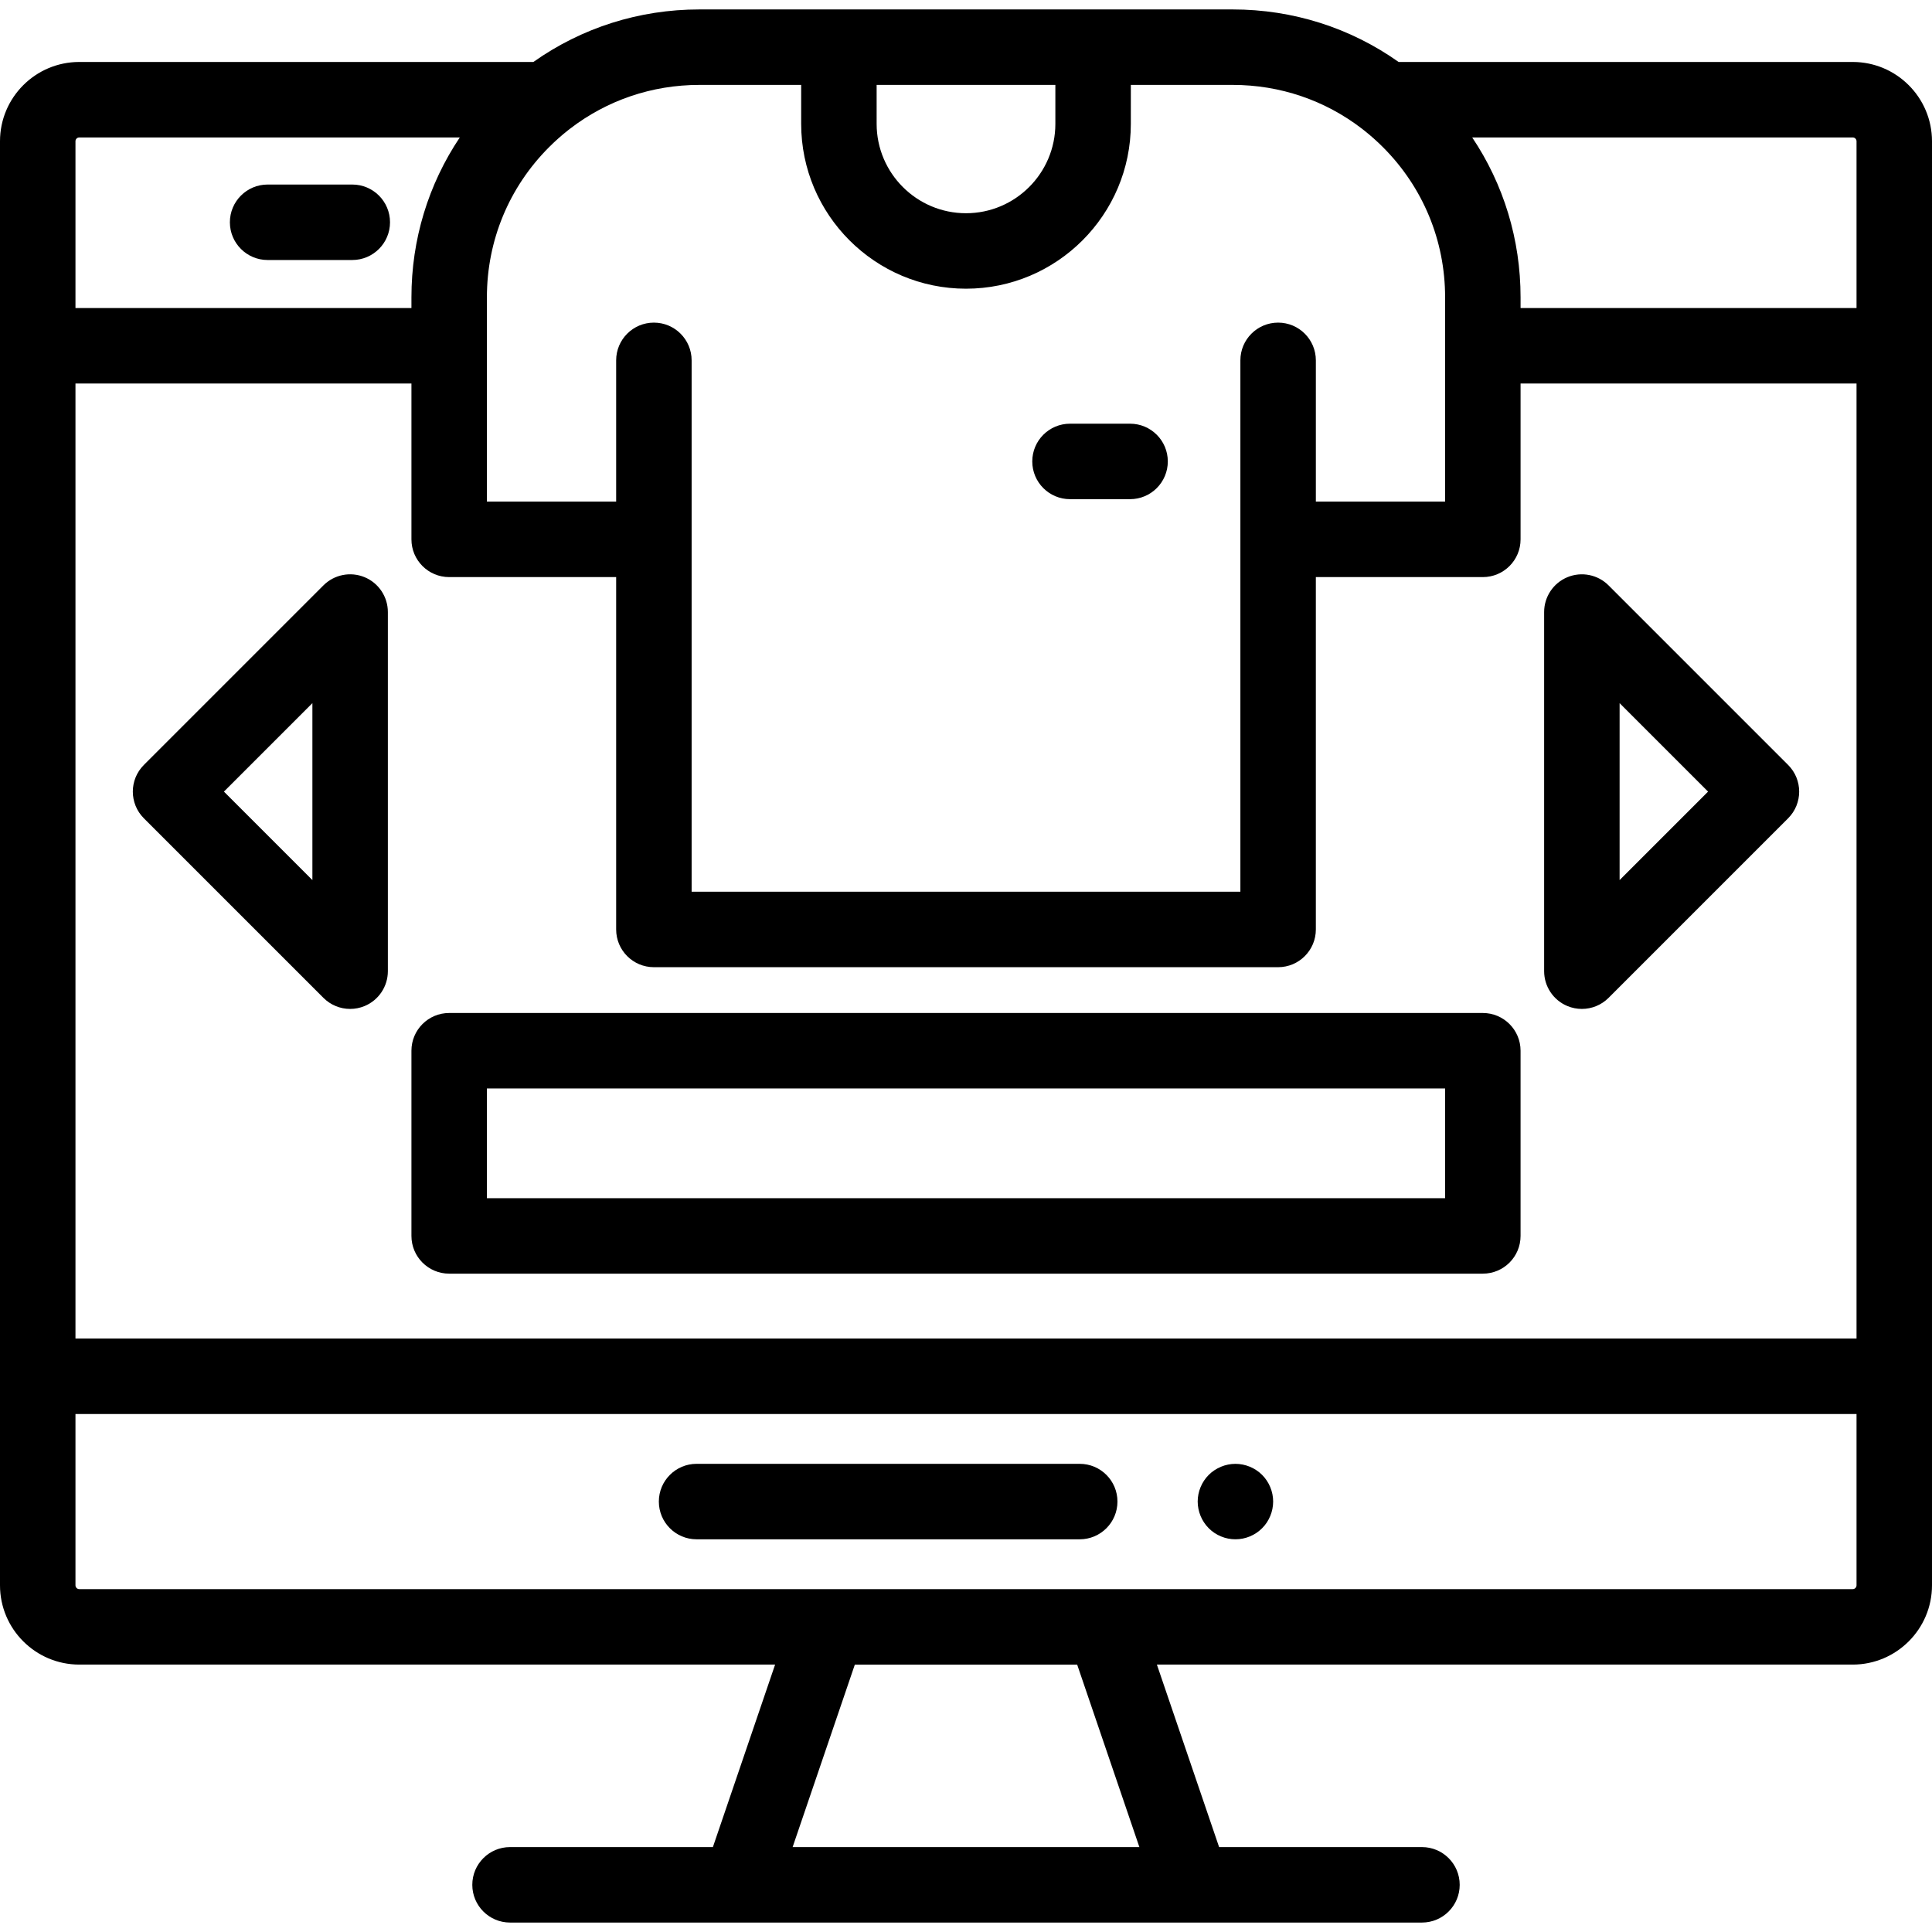 <?xml version="1.0" encoding="iso-8859-1"?>
<!-- Generator: Adobe Illustrator 19.0.0, SVG Export Plug-In . SVG Version: 6.00 Build 0)  -->
<svg version="1.1" id="Capa_1" xmlns="http://www.w3.org/2000/svg" xmlns:xlink="http://www.w3.org/1999/xlink" x="0px" y="0px"
	 viewBox="0 0 512.001 512.001" style="enable-background:new 0 0 512.001 512.001;" xml:space="preserve">
<g>
	<g>
		<path d="M334.471,390.859c-0.46-0.46-0.97-0.88-1.52-1.239c-0.54-0.36-1.12-0.67-1.721-0.92c-0.609-0.25-1.239-0.44-1.88-0.57
			c-1.29-0.26-2.609-0.26-3.899,0c-0.641,0.13-1.27,0.32-1.87,0.57c-0.61,0.25-1.19,0.56-1.73,0.92
			c-0.55,0.359-1.06,0.779-1.52,1.239c-1.861,1.86-2.931,4.44-2.931,7.07c0,0.65,0.07,1.311,0.2,1.96c0.13,0.63,0.32,1.26,0.57,1.87
			c0.25,0.6,0.56,1.18,0.92,1.72c0.36,0.55,0.78,1.06,1.24,1.52c0.46,0.46,0.97,0.88,1.52,1.25c0.54,0.359,1.12,0.67,1.73,0.92
			c0.6,0.25,1.229,0.439,1.87,0.57c0.639,0.13,1.3,0.19,1.949,0.19c0.65,0,1.31-0.06,1.952-0.19c0.641-0.131,1.271-0.32,1.88-0.57
			c0.601-0.25,1.181-0.561,1.721-0.92c0.55-0.37,1.06-0.79,1.52-1.25c0.46-0.46,0.88-0.969,1.25-1.52
			c0.349-0.54,0.66-1.12,0.91-1.72c0.25-0.61,0.45-1.24,0.57-1.87c0.13-0.65,0.199-1.31,0.199-1.96
			C337.401,395.299,336.331,392.719,334.471,390.859z"/>
	</g>
</g>
<g>
	<g>
		<path d="M286.138,387.931H184.601c-5.523,0-10,4.478-10,10s4.477,10,10,10h101.536c5.523,0,10-4.478,10.001-10
			C296.138,392.409,291.66,387.931,286.138,387.931z"/>
	</g>
</g>
<g>
	<g>
		<path d="M93.359,48.905H70.922c-5.523,0-10,4.478-10,10s4.477,10,10,10h22.437c5.523,0,10-4.478,10-10
			S98.882,48.905,93.359,48.905z"/>
	</g>
</g>
<g>
	<g>
		<path d="M490.996,16.422H370.645c-12.773-9.045-27.993-13.92-43.964-13.92H185.319c-15.97,0-31.19,4.875-43.964,13.92H21.005
			C9.423,16.422,0,25.845,0,37.428v382.699c0,11.583,9.423,21.006,21.005,21.006h184.407l-16.488,48.366h-53.758
			c-5.523,0-10,4.478-10,10c0,5.523,4.477,10,10,10h241.67c5.522,0,10-4.477,10-10c0-5.522-4.478-10-10-10h-53.759l-16.488-48.366
			h184.407c11.582,0,21.005-9.423,21.005-21.006V37.428C512,25.845,502.578,16.422,490.996,16.422z M232.318,22.502h47.364v10.324
			c0,13.059-10.624,23.682-23.682,23.682c-13.058,0-23.682-10.623-23.682-23.682V22.502z M129.035,78.787
			c0-15.034,5.854-29.169,16.485-39.799c1.591-1.591,3.261-3.076,5-4.449c0.201-0.145,0.397-0.298,0.586-0.457
			c9.774-7.512,21.68-11.58,34.212-11.58h27.002v10.324c0,24.086,19.596,43.682,43.682,43.682s43.682-19.596,43.682-43.682V22.502
			h27c12.534,0,24.444,4.07,34.219,11.586c0.184,0.154,0.374,0.302,0.569,0.443c1.743,1.376,3.416,2.863,5.011,4.457
			c10.632,10.631,16.486,24.766,16.486,39.799v12.767c0,0.025-0.001,0.051-0.001,0.076c0,0.026,0.001,0.051,0.001,0.076v41.228
			h-34.254V95.498c0-5.522-4.478-10-10-10c-5.523,0-10,4.478-10,10v140.817H183.288V95.498c0-5.522-4.477-10-10-10s-10,4.478-10,10
			v37.438h-34.253V78.787z M20,37.428c0-0.555,0.451-1.006,1.005-1.006h100.847c-8.338,12.436-12.817,27.056-12.817,42.365v2.844H20
			V37.428z M210.053,489.499l16.489-48.366h58.918l16.488,48.366H210.053z M492,420.127c0,0.555-0.451,1.006-1.005,1.006H21.005
			c-0.554,0-1.005-0.451-1.005-1.006V374.73h472V420.127z M492,354.73H20V101.631h89.035v41.305c0,5.523,4.477,10,10,10h44.253
			v93.38c0,5.522,4.477,10,10,10h165.425c5.522,0,10-4.478,10-10v-93.38h44.254c5.523,0,10-4.477,10-10v-41.305H492V354.73z
			 M492,81.631h-89.034v-2.844c0-15.309-4.48-29.929-12.818-42.365h100.848c0.553,0,1.004,0.451,1.004,1.006V81.631z"/>
	</g>
</g>
<g>
	<g>
		<path d="M299.482,112.284h-15.919c-5.522,0-10,4.478-10,10s4.478,10,10,10h15.919c5.522,0,10-4.478,10-10
			S305.004,112.284,299.482,112.284z"/>
	</g>
</g>
<g>
	<g>
		<path d="M392.966,268.455H119.035c-5.523,0-10,4.478-10,10v49.077c0,5.522,4.477,10,10,10h273.931c5.523,0,10-4.478,10-10v-49.077
			C402.966,272.933,398.489,268.455,392.966,268.455z M382.966,317.532H129.035v-29.077h253.931V317.532z"/>
	</g>
</g>
<g>
	<g>
		<path d="M473.871,202.717l-47.589-47.589c-2.859-2.859-7.161-3.714-10.898-2.168c-3.737,1.548-6.173,5.194-6.173,9.239v95.176
			c0,4.045,2.437,7.691,6.173,9.239c1.237,0.512,2.537,0.761,3.825,0.761c2.603,0,5.161-1.015,7.073-2.927l47.589-47.589
			C477.776,212.954,477.776,206.622,473.871,202.717z M429.212,233.234v-46.893l23.446,23.447L429.212,233.234z"/>
	</g>
</g>
<g>
	<g>
		<path d="M96.615,152.959c-3.737-1.546-8.039-0.691-10.898,2.168l-47.589,47.589c-3.905,3.906-3.905,10.238,0,14.143l47.589,47.588
			c1.914,1.913,4.471,2.929,7.074,2.929c1.287,0,2.587-0.249,3.824-0.761c3.736-1.548,6.173-5.194,6.173-9.239v-95.177
			C102.788,158.153,100.352,154.507,96.615,152.959z M82.789,233.233l-23.447-23.446l23.447-23.447V233.233z"/>
	</g>
</g>
<g>
</g>
<g>
</g>
<g>
</g>
<g>
</g>
<g>
</g>
<g>
</g>
<g>
</g>
<g>
</g>
<g>
</g>
<g>
</g>
<g>
</g>
<g>
</g>
<g>
</g>
<g>
</g>
<g>
</g>
</svg>
